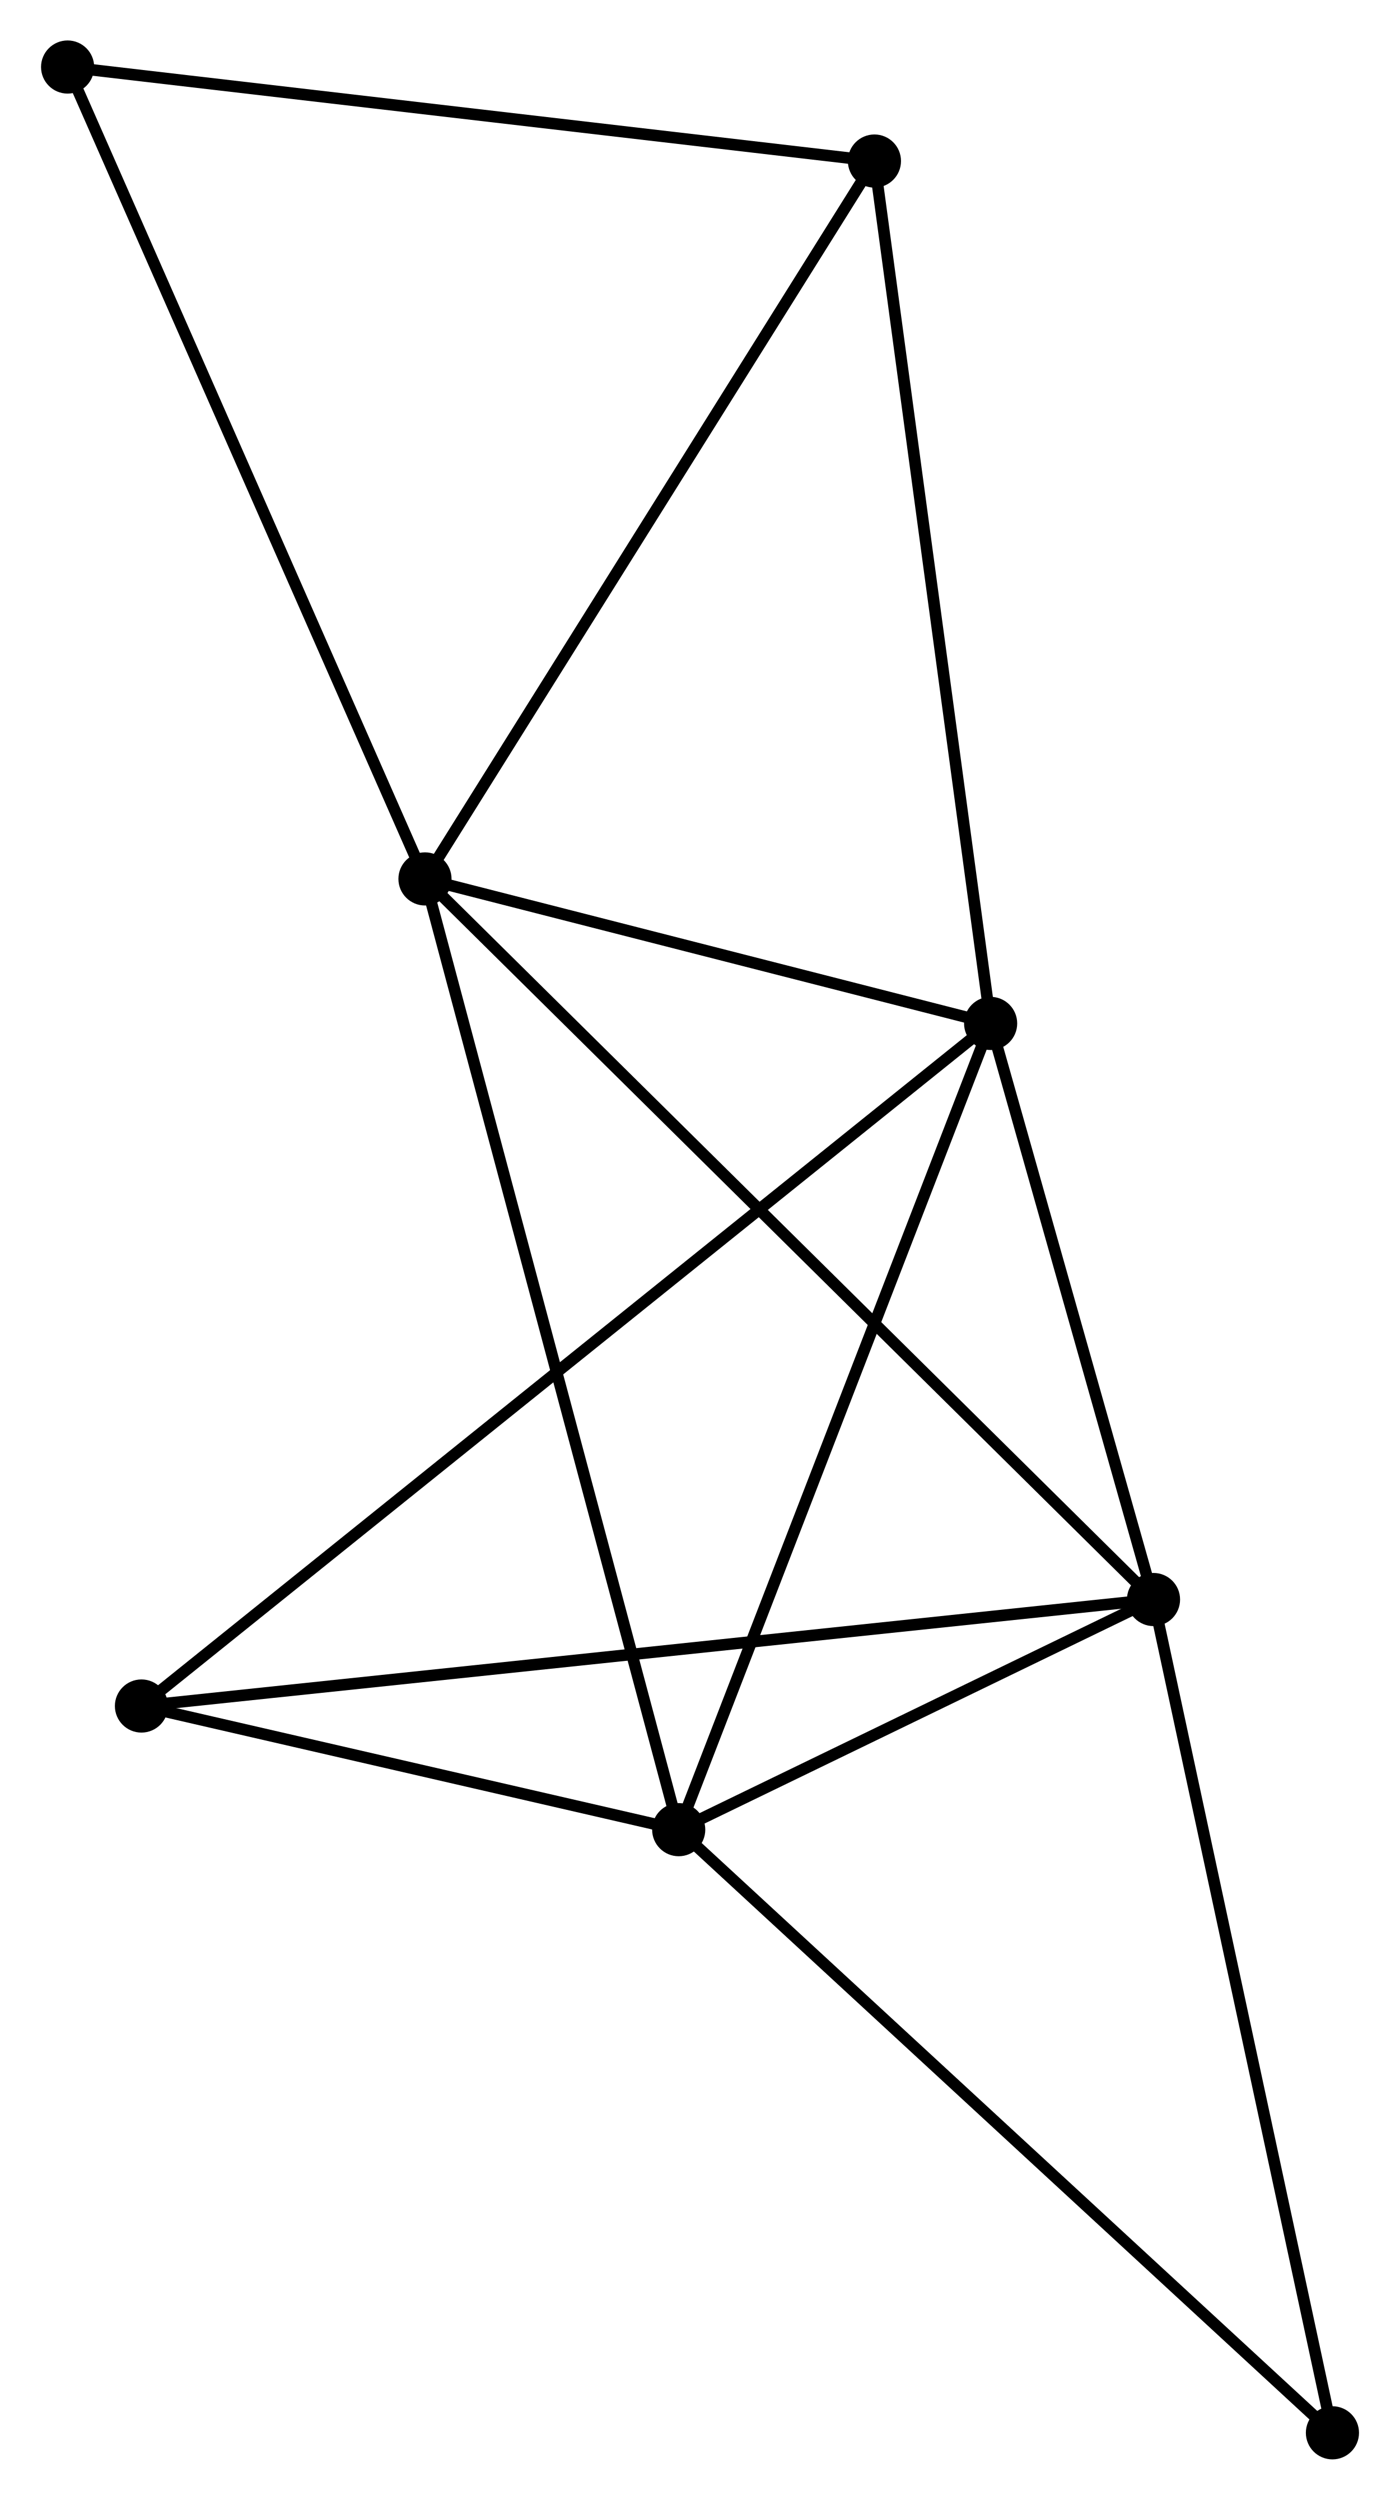 <?xml version="1.0" encoding="UTF-8" standalone="no"?>
<!DOCTYPE svg PUBLIC "-//W3C//DTD SVG 1.1//EN"
 "http://www.w3.org/Graphics/SVG/1.1/DTD/svg11.dtd">
<!-- Generated by graphviz version 2.36.0 (20140111.2315)
 -->
<!-- Title: %3 Pages: 1 -->
<svg width="121pt" height="216pt"
 viewBox="0.00 0.00 121.08 216.33" xmlns="http://www.w3.org/2000/svg" xmlns:xlink="http://www.w3.org/1999/xlink">
<g id="graph0" class="graph" transform="scale(1 1) rotate(0) translate(4 212.325)">
<title>%3</title>
<!-- 0 -->
<g id="node1" class="node"><title>0</title>
<ellipse fill="black" stroke="black" cx="32.734" cy="-136.267" rx="1.8" ry="1.8"/>
</g>
<!-- 1 -->
<g id="node2" class="node"><title>1</title>
<ellipse fill="black" stroke="black" cx="81.697" cy="-123.762" rx="1.8" ry="1.8"/>
</g>
<!-- 0&#45;&#45;1 -->
<g id="edge1" class="edge"><title>0&#45;&#45;1</title>
<path fill="none" stroke="black" d="M34.838,-135.73C42.892,-133.673 71.709,-126.313 79.655,-124.283"/>
</g>
<!-- 2 -->
<g id="node3" class="node"><title>2</title>
<ellipse fill="black" stroke="black" cx="95.796" cy="-73.909" rx="1.8" ry="1.8"/>
</g>
<!-- 0&#45;&#45;2 -->
<g id="edge2" class="edge"><title>0&#45;&#45;2</title>
<path fill="none" stroke="black" d="M34.293,-134.726C43.093,-126.023 86.454,-83.146 94.507,-75.183"/>
</g>
<!-- 3 -->
<g id="node4" class="node"><title>3</title>
<ellipse fill="black" stroke="black" cx="54.697" cy="-53.993" rx="1.8" ry="1.8"/>
</g>
<!-- 0&#45;&#45;3 -->
<g id="edge3" class="edge"><title>0&#45;&#45;3</title>
<path fill="none" stroke="black" d="M33.277,-134.233C36.315,-122.851 51.184,-67.152 54.173,-55.956"/>
</g>
<!-- 5 -->
<g id="node5" class="node"><title>5</title>
<ellipse fill="black" stroke="black" cx="71.639" cy="-198.389" rx="1.8" ry="1.8"/>
</g>
<!-- 0&#45;&#45;5 -->
<g id="edge4" class="edge"><title>0&#45;&#45;5</title>
<path fill="none" stroke="black" d="M33.696,-137.803C39.031,-146.323 64.96,-187.725 70.568,-196.679"/>
</g>
<!-- 6 -->
<g id="node6" class="node"><title>6</title>
<ellipse fill="black" stroke="black" cx="1.8" cy="-206.525" rx="1.8" ry="1.8"/>
</g>
<!-- 0&#45;&#45;6 -->
<g id="edge5" class="edge"><title>0&#45;&#45;6</title>
<path fill="none" stroke="black" d="M31.969,-138.004C27.727,-147.64 7.111,-194.464 2.652,-204.591"/>
</g>
<!-- 1&#45;&#45;2 -->
<g id="edge6" class="edge"><title>1&#45;&#45;2</title>
<path fill="none" stroke="black" d="M82.302,-121.62C84.622,-113.419 92.92,-84.078 95.208,-75.987"/>
</g>
<!-- 1&#45;&#45;3 -->
<g id="edge7" class="edge"><title>1&#45;&#45;3</title>
<path fill="none" stroke="black" d="M81.029,-122.037C77.326,-112.468 59.332,-65.971 55.44,-55.914"/>
</g>
<!-- 1&#45;&#45;5 -->
<g id="edge9" class="edge"><title>1&#45;&#45;5</title>
<path fill="none" stroke="black" d="M81.448,-125.606C80.069,-135.842 73.366,-185.578 71.916,-196.335"/>
</g>
<!-- 4 -->
<g id="node7" class="node"><title>4</title>
<ellipse fill="black" stroke="black" cx="8.192" cy="-64.694" rx="1.8" ry="1.8"/>
</g>
<!-- 1&#45;&#45;4 -->
<g id="edge8" class="edge"><title>1&#45;&#45;4</title>
<path fill="none" stroke="black" d="M80.161,-122.528C70.596,-114.841 19.261,-73.589 9.719,-65.921"/>
</g>
<!-- 2&#45;&#45;3 -->
<g id="edge10" class="edge"><title>2&#45;&#45;3</title>
<path fill="none" stroke="black" d="M94.03,-73.053C87.269,-69.777 63.08,-58.055 56.41,-54.824"/>
</g>
<!-- 2&#45;&#45;4 -->
<g id="edge11" class="edge"><title>2&#45;&#45;4</title>
<path fill="none" stroke="black" d="M93.966,-73.716C82.565,-72.517 21.384,-66.082 10.012,-64.886"/>
</g>
<!-- 7 -->
<g id="node8" class="node"><title>7</title>
<ellipse fill="black" stroke="black" cx="111.284" cy="-1.8" rx="1.8" ry="1.8"/>
</g>
<!-- 2&#45;&#45;7 -->
<g id="edge12" class="edge"><title>2&#45;&#45;7</title>
<path fill="none" stroke="black" d="M96.178,-72.126C98.303,-62.237 108.625,-14.179 110.857,-3.785"/>
</g>
<!-- 3&#45;&#45;4 -->
<g id="edge13" class="edge"><title>3&#45;&#45;4</title>
<path fill="none" stroke="black" d="M52.698,-54.453C45.049,-56.213 17.678,-62.512 10.132,-64.248"/>
</g>
<!-- 3&#45;&#45;7 -->
<g id="edge14" class="edge"><title>3&#45;&#45;7</title>
<path fill="none" stroke="black" d="M56.095,-52.703C63.856,-45.545 101.569,-10.76 109.726,-3.237"/>
</g>
<!-- 5&#45;&#45;6 -->
<g id="edge15" class="edge"><title>5&#45;&#45;6</title>
<path fill="none" stroke="black" d="M69.624,-198.624C59.426,-199.812 13.594,-205.151 3.691,-206.305"/>
</g>
</g>
</svg>
